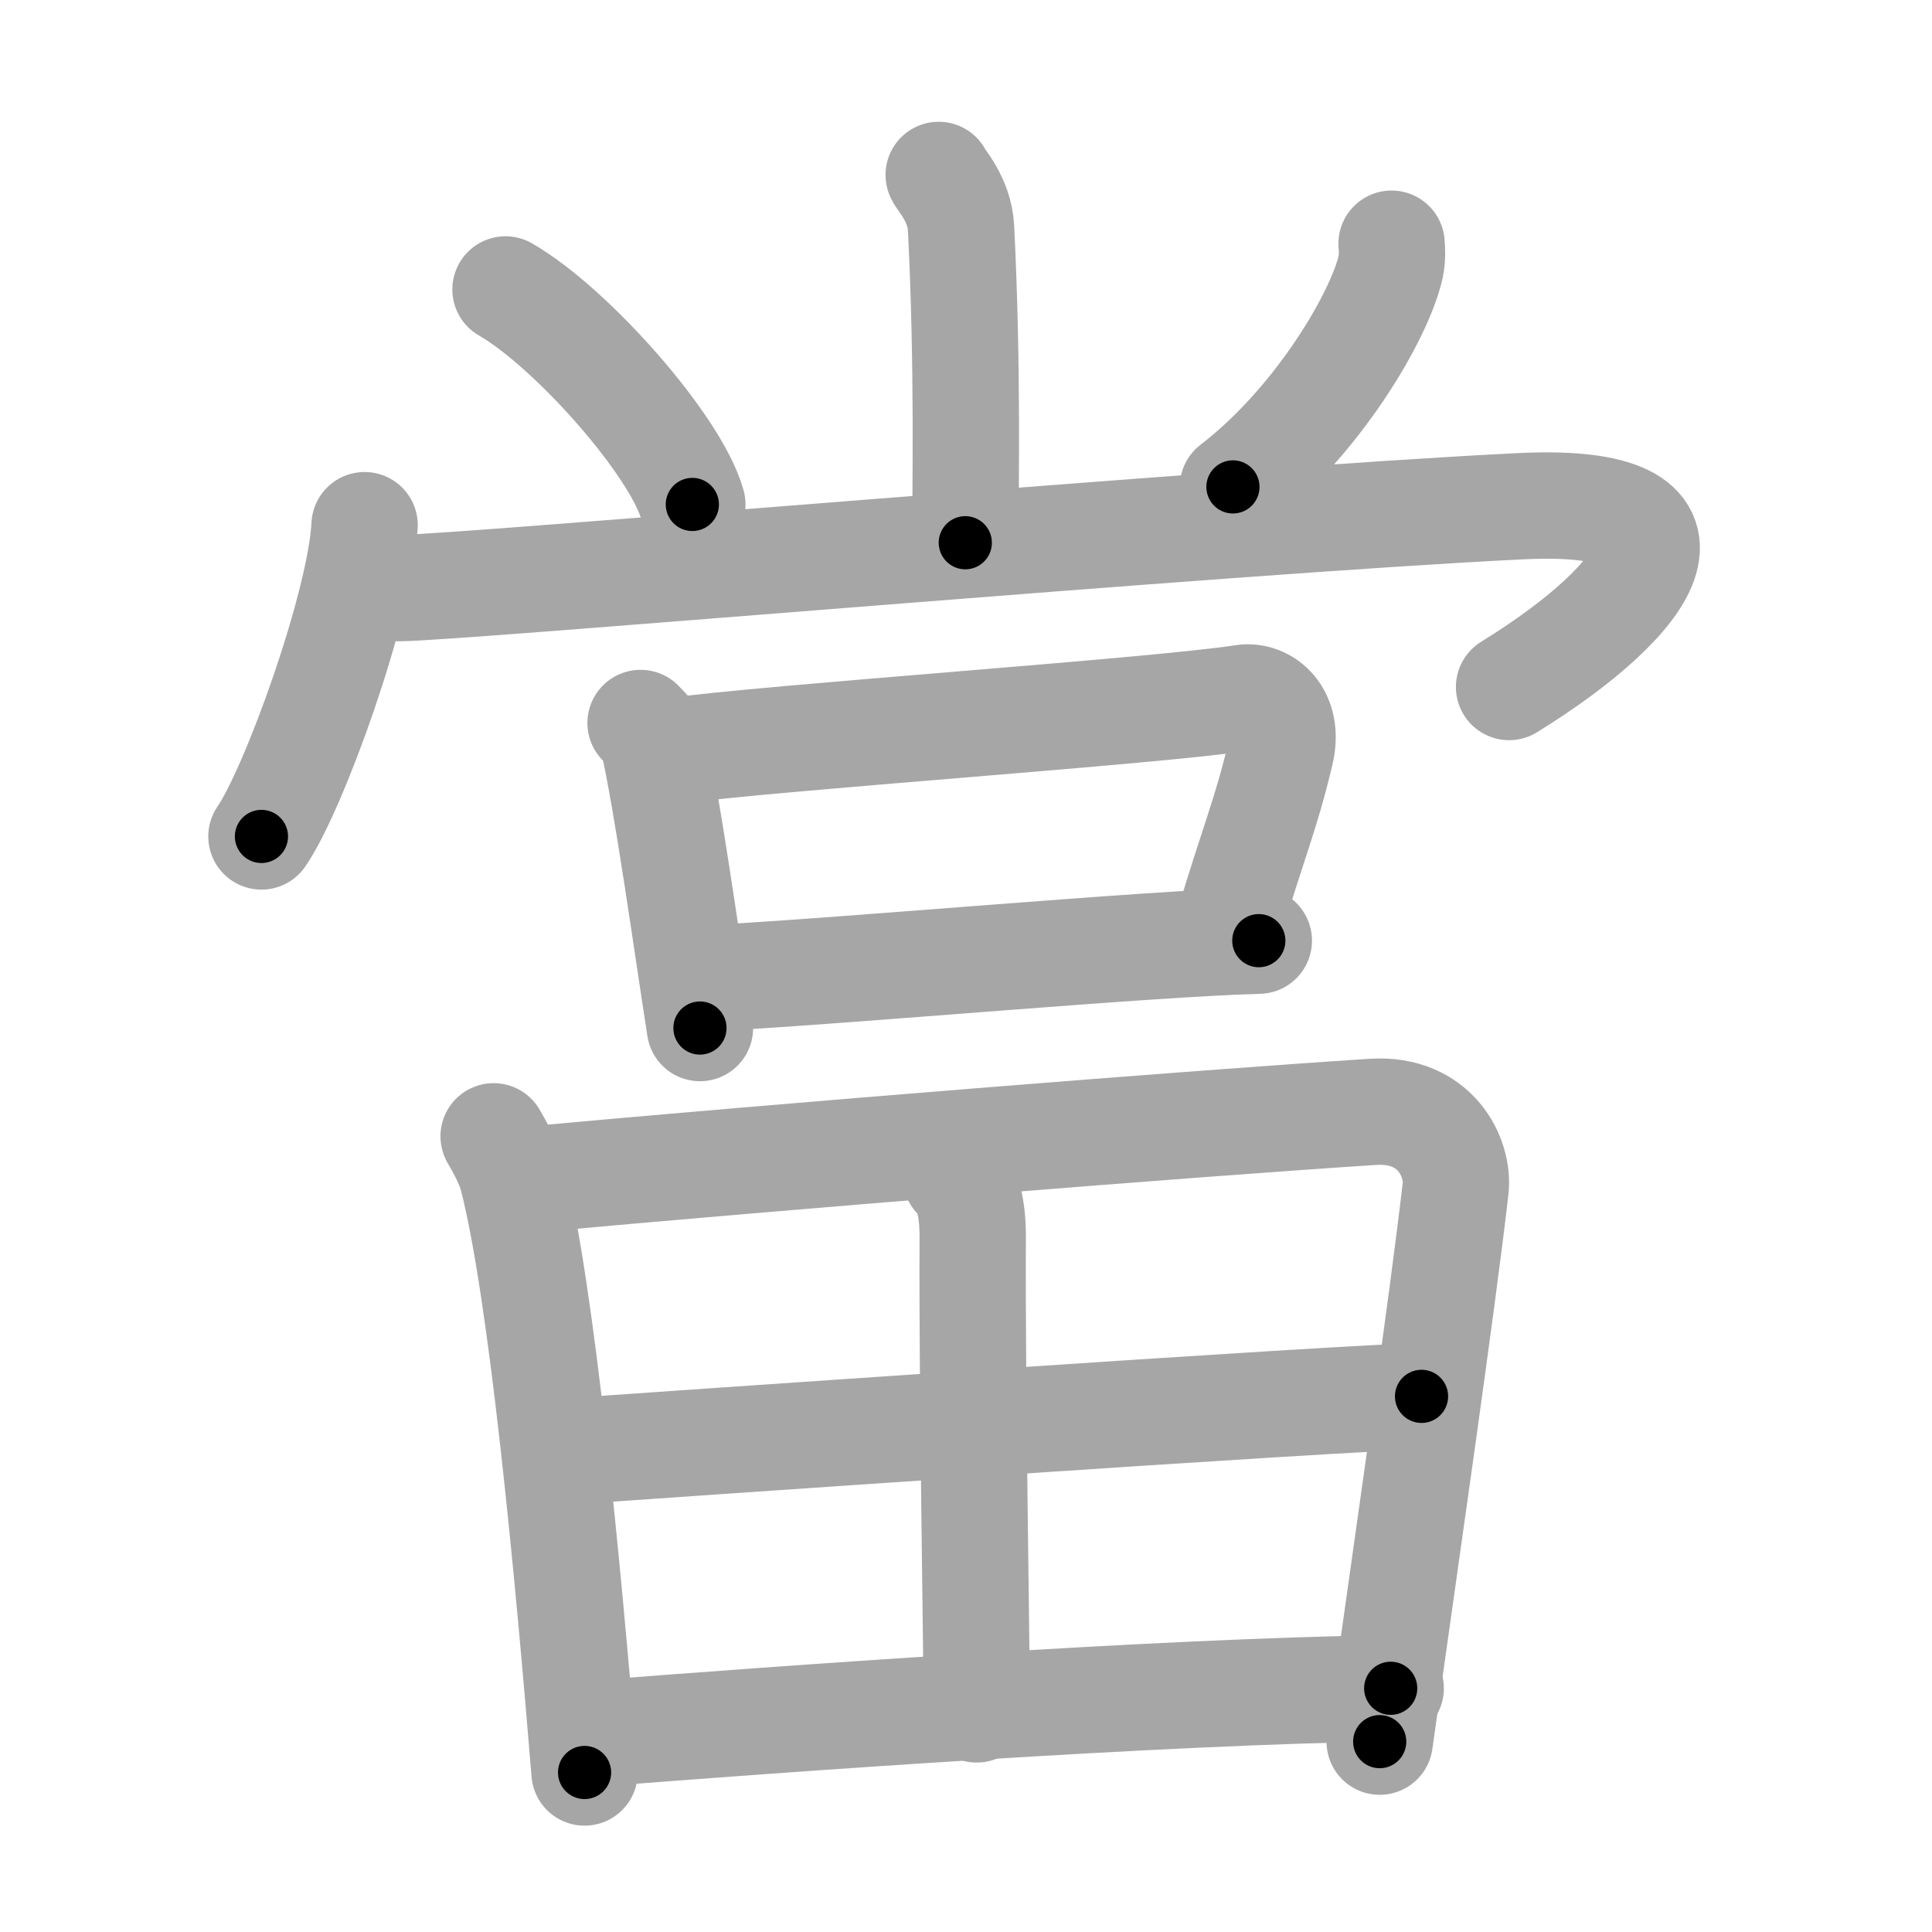<svg xmlns="http://www.w3.org/2000/svg" viewBox="0 0 109 109" id="7576"><g fill="none" stroke="#a6a6a6" stroke-width="6" stroke-linecap="round" stroke-linejoin="round"><g><g><g><path d="M52.96,9.87c0.09,0.26,1.17,1.35,1.26,2.99c0.4,7.9,0.24,15.07,0.24,17.76" /><path d="M28.52,16.33c3.72,2.14,9.61,8.8,10.54,12.13" /><path d="M78.51,13.75c0.03,0.32,0.05,0.83-0.05,1.3c-0.61,2.74-4.11,8.74-8.9,12.42" /></g><g><g><path d="M20.57,29.63c-0.22,4.46-3.98,14.9-5.82,17.56" /><path d="M22.49,33.18c3.31,0,46.71-3.81,63.3-4.62c11.46-0.56,7.46,5.19-0.65,10.2" /></g><g><path d="M36.14,40.79c0.28,0.31,0.61,0.56,0.7,0.96c0.81,3.56,1.84,11.03,2.65,16.25" /><path d="M37.91,42.38c5.25-0.75,27.37-2.25,32.22-3.01c1.22-0.19,2.64,0.93,2.12,3.1c-0.84,3.54-1.55,5.07-2.98,9.88" /><path d="M40.08,55.19c8.17-0.44,24.42-1.94,30.94-2.12" /></g></g></g><g><path d="M27.85,64.11c0.37,0.63,0.87,1.55,1.07,2.33c1.63,6.38,3.1,21.81,4.06,33.56" /><path d="M29.58,66.58c14.42-1.33,38.19-3.23,47.87-3.85c3.56-0.23,4.87,2.62,4.67,4.33c-0.71,6.26-2.87,21.19-4.28,31.2" /><path d="M53.93,66.4c0.82,0.6,0.96,2.35,0.95,3.47c-0.05,7.4,0.23,23.89,0.23,26.57" /><path d="M31.39,81.94c4.22-0.31,45.32-3.16,48.81-3.16" /><path d="M33.17,97.84c10.58-0.84,32.41-2.42,45.29-2.59" /></g></g></g><g fill="none" stroke="#000" stroke-width="3" stroke-linecap="round" stroke-linejoin="round"><path d="M52.96,9.87c0.09,0.26,1.17,1.35,1.26,2.99c0.4,7.9,0.24,15.07,0.24,17.76" stroke-dasharray="21.058" stroke-dashoffset="21.058"><animate attributeName="stroke-dashoffset" values="21.058;21.058;0" dur="0.211s" fill="freeze" begin="0s;7576.click" /></path><path d="M28.52,16.33c3.72,2.14,9.61,8.8,10.54,12.13" stroke-dasharray="16.298" stroke-dashoffset="16.298"><animate attributeName="stroke-dashoffset" values="16.298" fill="freeze" begin="7576.click" /><animate attributeName="stroke-dashoffset" values="16.298;16.298;0" keyTimes="0;0.564;1" dur="0.374s" fill="freeze" begin="0s;7576.click" /></path><path d="M78.51,13.75c0.03,0.32,0.05,0.83-0.05,1.3c-0.61,2.74-4.11,8.74-8.9,12.42" stroke-dasharray="16.807" stroke-dashoffset="16.807"><animate attributeName="stroke-dashoffset" values="16.807" fill="freeze" begin="7576.click" /><animate attributeName="stroke-dashoffset" values="16.807;16.807;0" keyTimes="0;0.69;1" dur="0.542s" fill="freeze" begin="0s;7576.click" /></path><path d="M20.57,29.63c-0.22,4.46-3.98,14.9-5.82,17.56" stroke-dasharray="18.61" stroke-dashoffset="18.61"><animate attributeName="stroke-dashoffset" values="18.61" fill="freeze" begin="7576.click" /><animate attributeName="stroke-dashoffset" values="18.61;18.61;0" keyTimes="0;0.745;1" dur="0.728s" fill="freeze" begin="0s;7576.click" /></path><path d="M22.49,33.18c3.31,0,46.71-3.81,63.3-4.62c11.46-0.56,7.46,5.19-0.65,10.2" stroke-dasharray="83.007" stroke-dashoffset="83.007"><animate attributeName="stroke-dashoffset" values="83.007" fill="freeze" begin="7576.click" /><animate attributeName="stroke-dashoffset" values="83.007;83.007;0" keyTimes="0;0.538;1" dur="1.352s" fill="freeze" begin="0s;7576.click" /></path><path d="M36.14,40.79c0.28,0.31,0.61,0.56,0.7,0.96c0.81,3.56,1.84,11.03,2.65,16.25" stroke-dasharray="17.672" stroke-dashoffset="17.672"><animate attributeName="stroke-dashoffset" values="17.672" fill="freeze" begin="7576.click" /><animate attributeName="stroke-dashoffset" values="17.672;17.672;0" keyTimes="0;0.884;1" dur="1.529s" fill="freeze" begin="0s;7576.click" /></path><path d="M37.91,42.38c5.25-0.75,27.37-2.25,32.22-3.01c1.22-0.19,2.64,0.93,2.12,3.1c-0.84,3.54-1.55,5.07-2.98,9.88" stroke-dasharray="47.169" stroke-dashoffset="47.169"><animate attributeName="stroke-dashoffset" values="47.169" fill="freeze" begin="7576.click" /><animate attributeName="stroke-dashoffset" values="47.169;47.169;0" keyTimes="0;0.764;1" dur="2.001s" fill="freeze" begin="0s;7576.click" /></path><path d="M40.08,55.19c8.17-0.44,24.42-1.94,30.94-2.12" stroke-dasharray="31.015" stroke-dashoffset="31.015"><animate attributeName="stroke-dashoffset" values="31.015" fill="freeze" begin="7576.click" /><animate attributeName="stroke-dashoffset" values="31.015;31.015;0" keyTimes="0;0.866;1" dur="2.311s" fill="freeze" begin="0s;7576.click" /></path><path d="M27.85,64.11c0.37,0.63,0.87,1.55,1.07,2.33c1.63,6.38,3.1,21.81,4.06,33.56" stroke-dasharray="36.402" stroke-dashoffset="36.402"><animate attributeName="stroke-dashoffset" values="36.402" fill="freeze" begin="7576.click" /><animate attributeName="stroke-dashoffset" values="36.402;36.402;0" keyTimes="0;0.864;1" dur="2.675s" fill="freeze" begin="0s;7576.click" /></path><path d="M29.58,66.58c14.42-1.33,38.19-3.23,47.87-3.85c3.56-0.23,4.87,2.62,4.67,4.33c-0.71,6.26-2.87,21.19-4.28,31.2" stroke-dasharray="86.806" stroke-dashoffset="86.806"><animate attributeName="stroke-dashoffset" values="86.806" fill="freeze" begin="7576.click" /><animate attributeName="stroke-dashoffset" values="86.806;86.806;0" keyTimes="0;0.804;1" dur="3.328s" fill="freeze" begin="0s;7576.click" /></path><path d="M53.93,66.4c0.82,0.6,0.96,2.35,0.95,3.47c-0.05,7.4,0.23,23.89,0.23,26.57" stroke-dasharray="30.279" stroke-dashoffset="30.279"><animate attributeName="stroke-dashoffset" values="30.279" fill="freeze" begin="7576.click" /><animate attributeName="stroke-dashoffset" values="30.279;30.279;0" keyTimes="0;0.917;1" dur="3.631s" fill="freeze" begin="0s;7576.click" /></path><path d="M31.39,81.94c4.22-0.31,45.32-3.16,48.81-3.16" stroke-dasharray="48.914" stroke-dashoffset="48.914"><animate attributeName="stroke-dashoffset" values="48.914" fill="freeze" begin="7576.click" /><animate attributeName="stroke-dashoffset" values="48.914;48.914;0" keyTimes="0;0.881;1" dur="4.12s" fill="freeze" begin="0s;7576.click" /></path><path d="M33.17,97.84c10.58-0.84,32.41-2.42,45.29-2.59" stroke-dasharray="45.371" stroke-dashoffset="45.371"><animate attributeName="stroke-dashoffset" values="45.371" fill="freeze" begin="7576.click" /><animate attributeName="stroke-dashoffset" values="45.371;45.371;0" keyTimes="0;0.901;1" dur="4.574s" fill="freeze" begin="0s;7576.click" /></path></g></svg>